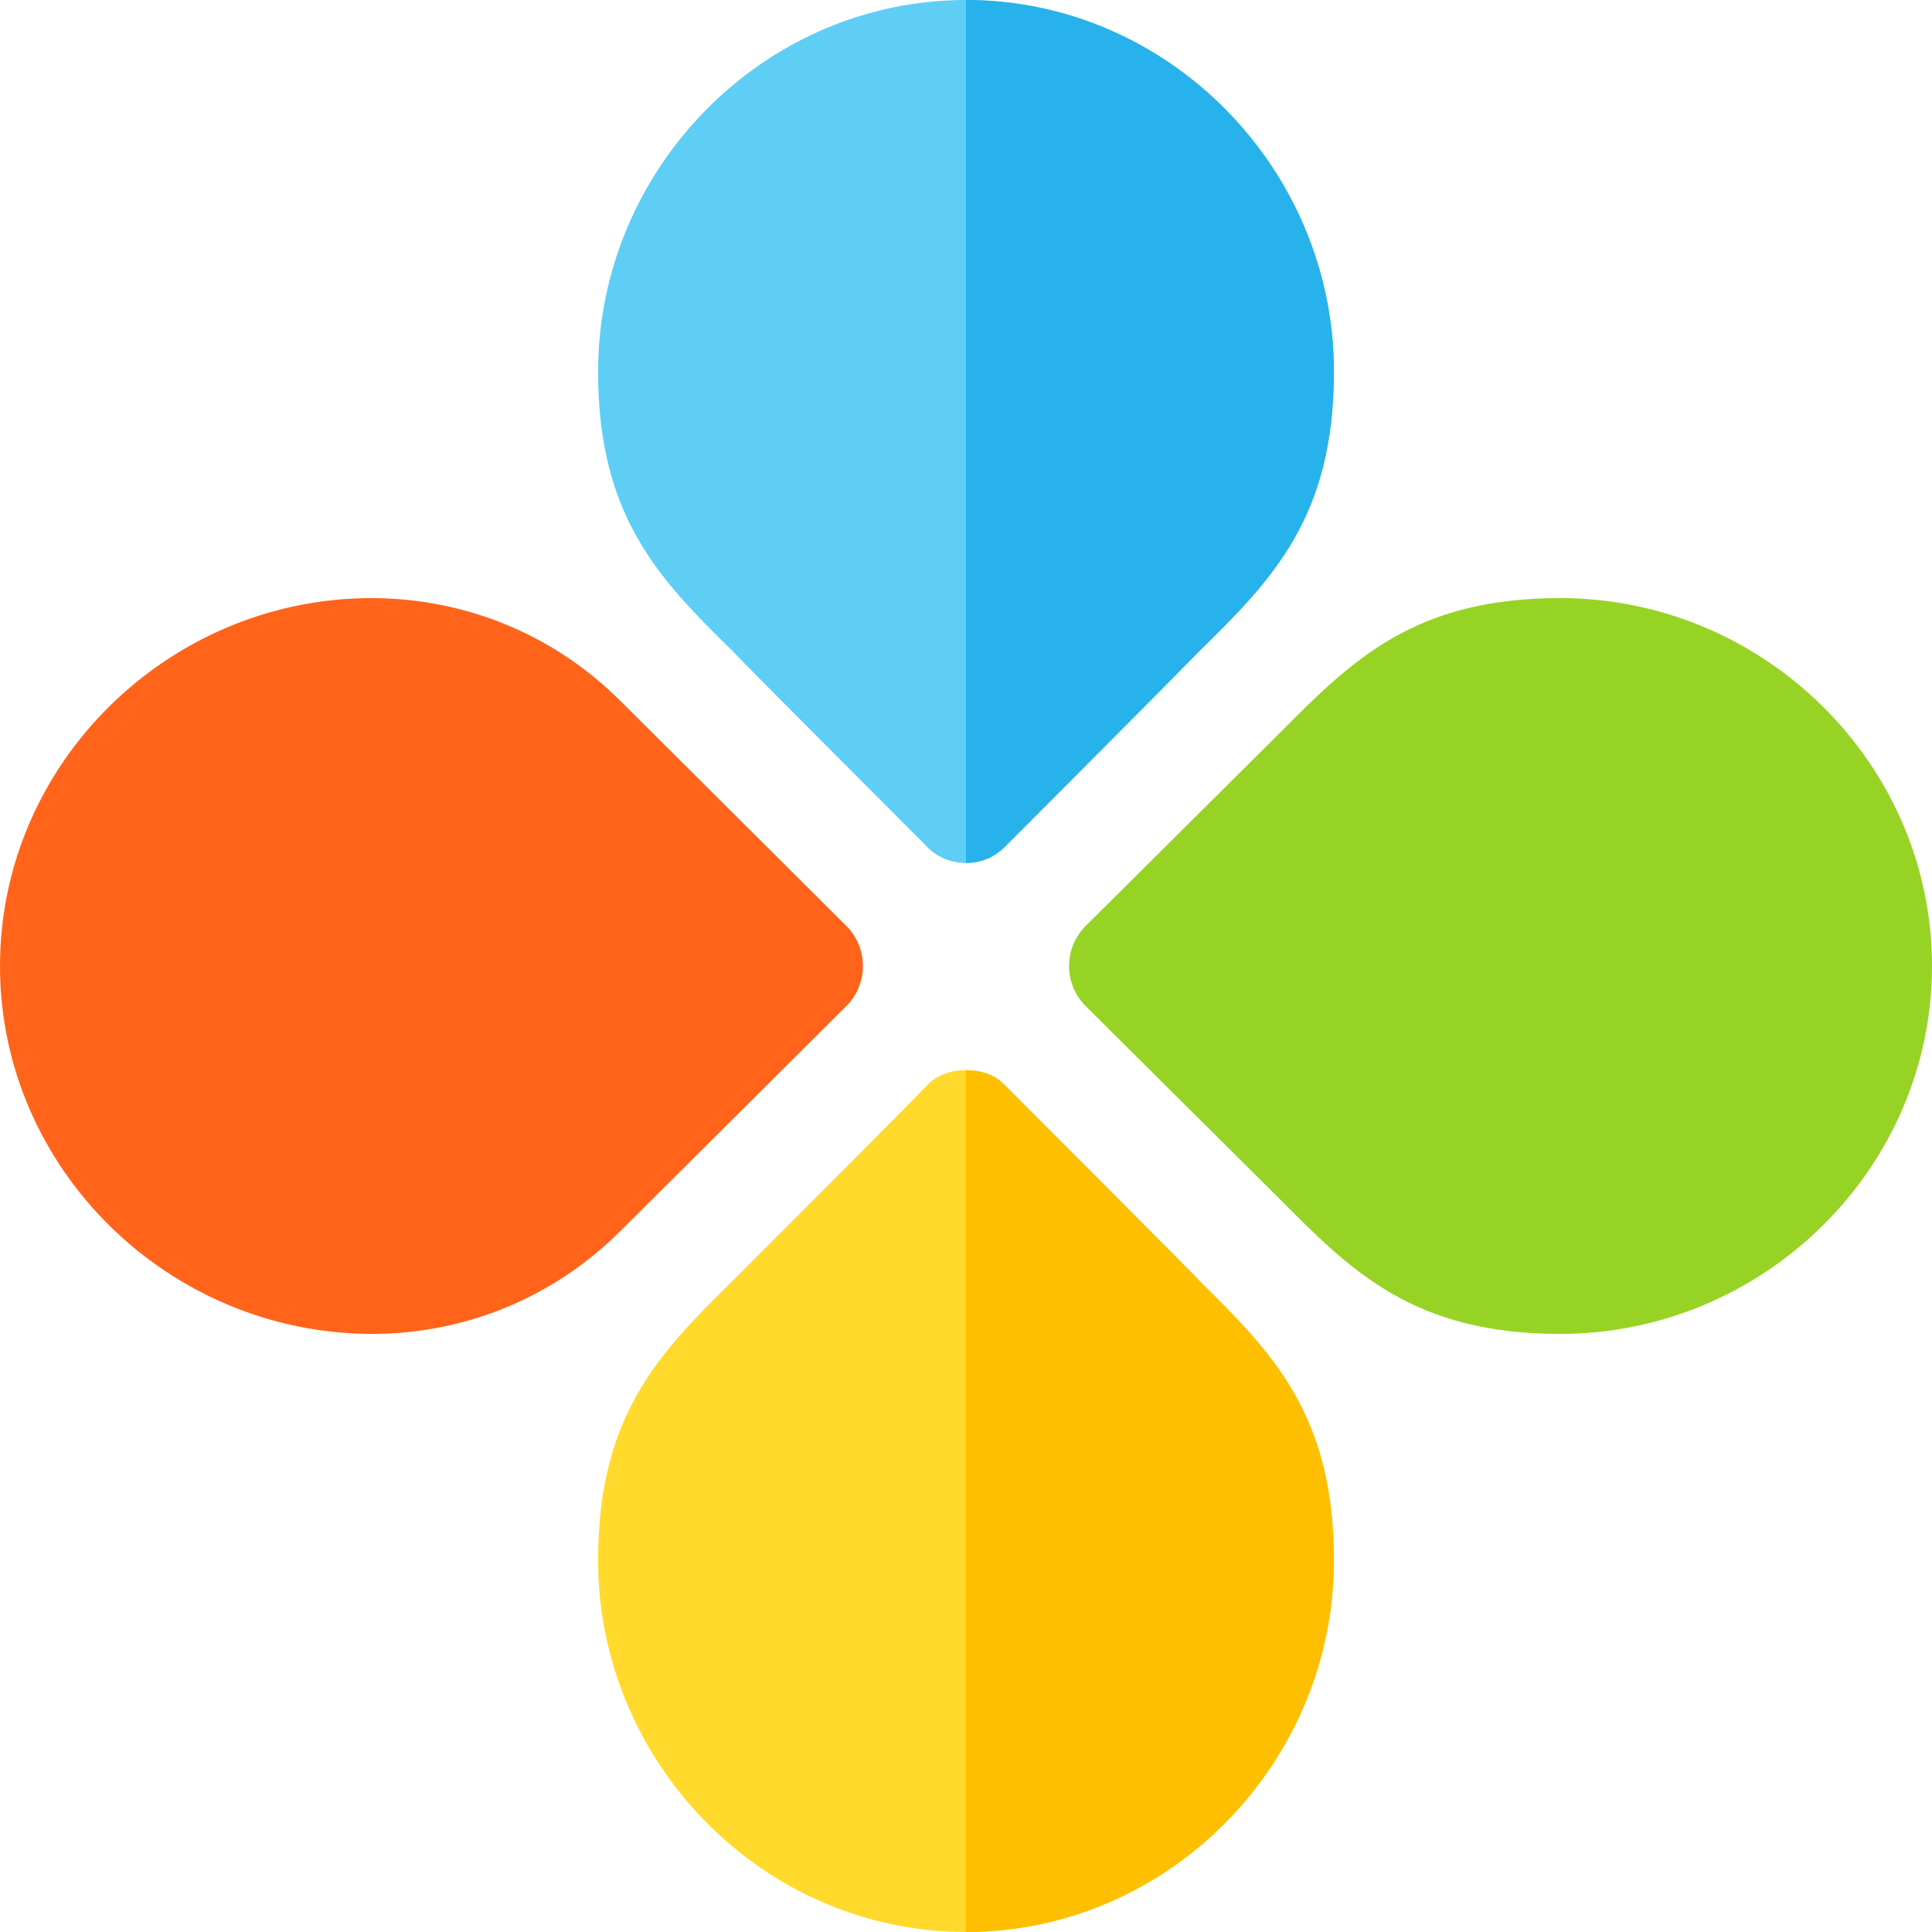 <svg id="Capa_1" enable-background="new 0 0 512 512" height="512" viewBox="0 0 512 512" width="512"
     xmlns="http://www.w3.org/2000/svg">
    <path
        d="m98.69 353.5c-53.95 0-98.69-43.74-98.69-97.5s44.74-97.5 98.5-97.5c24.976.059 48.281 9.712 65.83 27.173l59.941 59.692c5.891 5.86 5.898 15.402 0 21.27l-59.956 59.692c-17.534 17.461-40.839 27.114-65.625 27.173z"
        fill="#ff641a"/>
    <path
        d="m413.5 353.5c-38.818 0-55.21-16.479-74.194-35.581-3.002-2.985-54.883-54.572-51.577-51.284-5.894-5.864-5.898-15.402 0-21.27 3.002-2.985 54.869-54.557 51.563-51.27 18.998-19.101 35.404-35.595 74.208-35.595 53.76 0 98.5 43.74 98.5 97.5s-44.74 97.5-98.5 97.5z"
        fill="#97d325"/>
    <path
        d="m256 0c-53.699 0-97.5 44.799-97.5 98.5 0 38.699 16.5 55.199 35.7 74.099 4.501 4.801 48.3 48.6 51.301 51.601 2.699 2.999 6.599 4.499 10.499 4.499s7.5-1.5 10.201-4.199c0 0 35.7-35.7 51.599-51.901 19.2-18.9 35.7-35.4 35.7-74.099 0-53.701-43.801-98.5-97.5-98.5z"
        fill="#5ecef4"/>
    <path
        d="m318.1 339.699c0-.3-48.6-48.9-51.601-51.899-2.699-3.001-6.599-4.2-10.499-4.2s-7.8 1.199-10.499 4.2c-4.501 4.799-48.301 48.6-51.301 51.599-19.2 18.9-35.7 35.4-35.7 74.101 0 53.699 43.801 98.5 97.5 98.5s97.5-44.801 97.5-98.5c0-38.401-16.199-54.901-35.4-73.801z"
        fill="#ffda2d"/>
    <path
        d="m353.5 413.5c0 53.699-43.801 98.5-97.5 98.5v-228.401c3.9 0 7.8 1.199 10.499 4.2 3.001 2.999 51.601 51.599 51.601 51.899 19.201 18.901 35.4 35.401 35.4 73.802z"
        fill="#fdbf00"/>
    <path
        d="m266.201 224.5c-2.701 2.699-6.301 4.199-10.201 4.199v-228.699c53.699 0 97.5 44.799 97.5 98.5 0 38.699-16.5 55.199-35.7 74.099-15.899 16.201-51.599 51.901-51.599 51.901z"
        fill="#27b2eb"/>
</svg>
